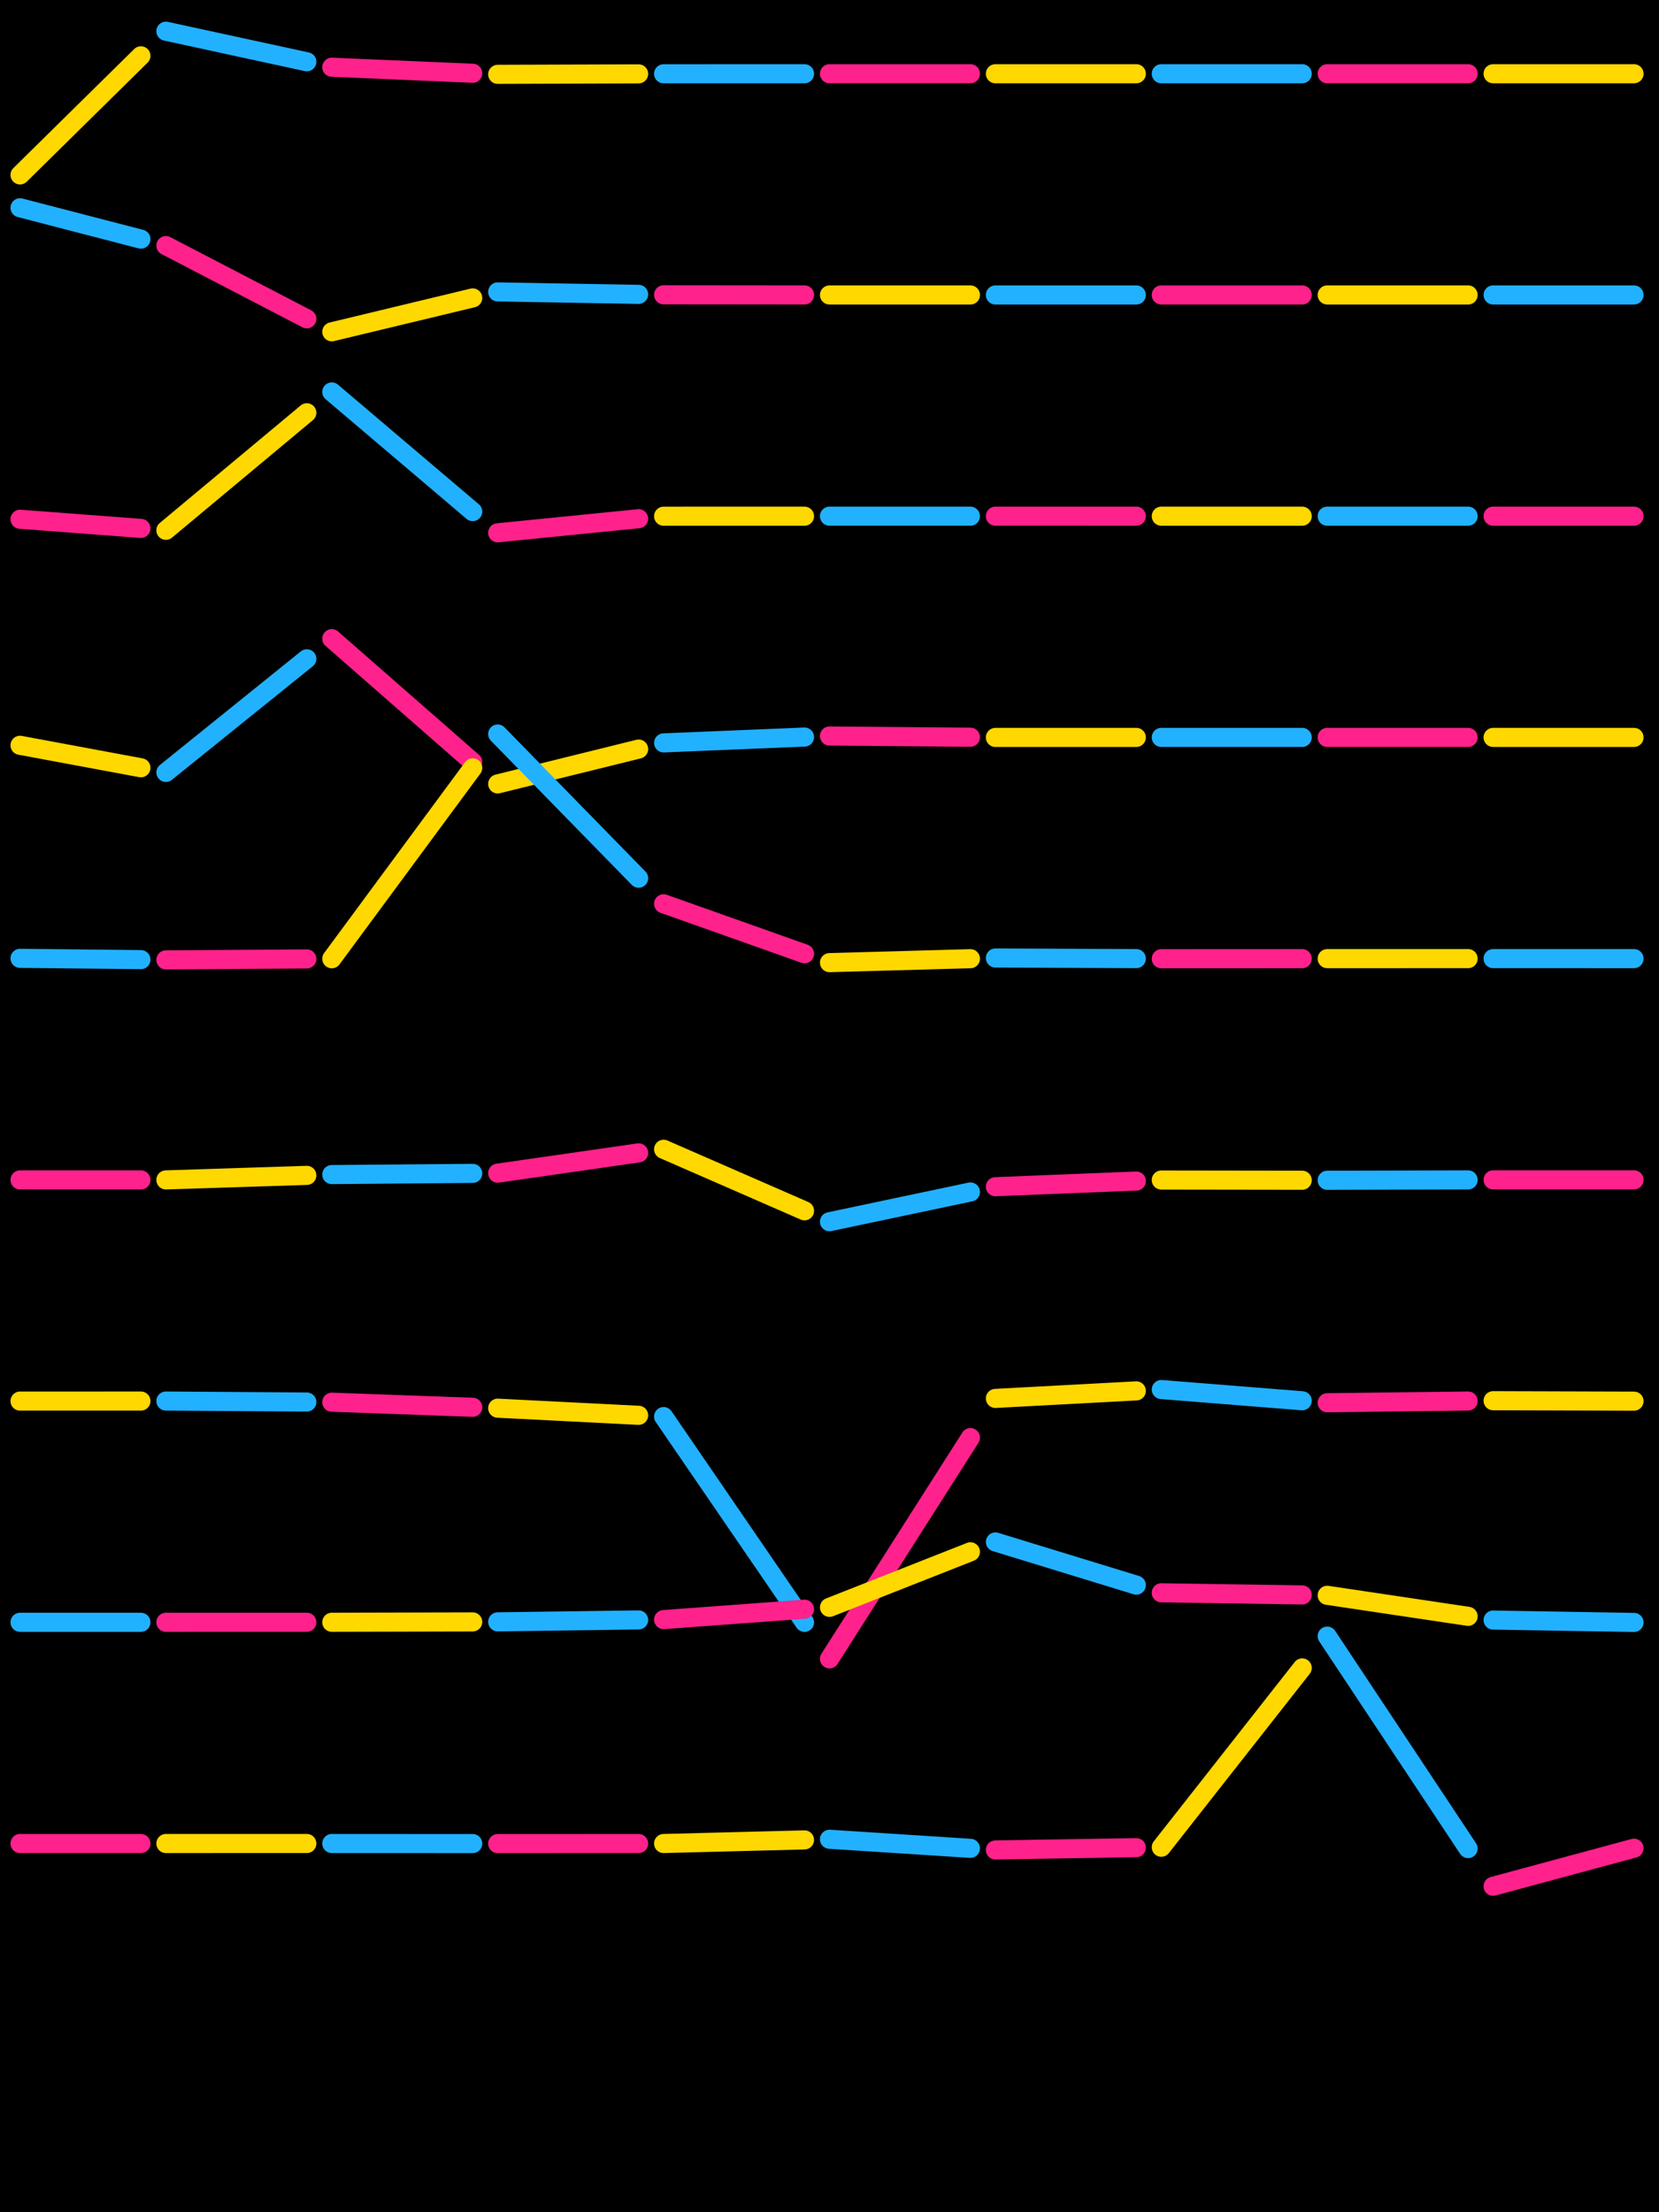 <?xml version="1.0" standalone="no"?><!DOCTYPE svg PUBLIC "-//W3C//DTD SVG 1.1//EN" "http://www.w3.org/Graphics/SVG/1.1/DTD/svg11.dtd"><svg width="414" height="552" viewBox="0 0 414 552" version="1.1" xmlns="http://www.w3.org/2000/svg" xmlns:xlink="http://www.w3.org/1999/xlink"><rect x="0" y="0" width="414" height="552" fill="#000"></rect>
  
  <path d="M5 43.648 L35.165 13.929" stroke="#ffd800" stroke-width="4.766px" fill="none" stroke-linecap="round" stroke-linejoin="round"></path>

  <path d="M41.4 7.786 L76.565 15.419" stroke="#22b1ff" stroke-width="4.766px" fill="none" stroke-linecap="round" stroke-linejoin="round"></path>

  <path d="M82.8 16.772 L117.965 18.282" stroke="#ff228c" stroke-width="4.766px" fill="none" stroke-linecap="round" stroke-linejoin="round"></path>

  <path d="M124.2 18.549 L159.365 18.431" stroke="#ffd800" stroke-width="4.766px" fill="none" stroke-linecap="round" stroke-linejoin="round"></path>

  <path d="M165.6 18.41 L200.765 18.402" stroke="#22b1ff" stroke-width="4.766px" fill="none" stroke-linecap="round" stroke-linejoin="round"></path>

  <path d="M207 18.4 L242.165 18.4" stroke="#ff228c" stroke-width="4.766px" fill="none" stroke-linecap="round" stroke-linejoin="round"></path>

  <path d="M248.4 18.4 L283.565 18.4" stroke="#ffd800" stroke-width="4.766px" fill="none" stroke-linecap="round" stroke-linejoin="round"></path>

  <path d="M289.8 18.4 L324.965 18.4" stroke="#22b1ff" stroke-width="4.766px" fill="none" stroke-linecap="round" stroke-linejoin="round"></path>

  <path d="M331.2 18.4 L366.365 18.4" stroke="#ff228c" stroke-width="4.766px" fill="none" stroke-linecap="round" stroke-linejoin="round"></path>

  <path d="M372.6 18.4 L407.765 18.4" stroke="#ffd800" stroke-width="4.766px" fill="none" stroke-linecap="round" stroke-linejoin="round"></path>

  <path d="M5 51.845 L35.165 59.666" stroke="#22b1ff" stroke-width="4.766px" fill="none" stroke-linecap="round" stroke-linejoin="round"></path>

  <path d="M41.4 61.282 L76.565 79.554" stroke="#ff228c" stroke-width="4.766px" fill="none" stroke-linecap="round" stroke-linejoin="round"></path>

  <path d="M82.8 82.794 L117.965 74.338" stroke="#ffd800" stroke-width="4.766px" fill="none" stroke-linecap="round" stroke-linejoin="round"></path>

  <path d="M124.2 72.839 L159.365 73.452" stroke="#22b1ff" stroke-width="4.766px" fill="none" stroke-linecap="round" stroke-linejoin="round"></path>

  <path d="M165.6 73.56 L200.765 73.595" stroke="#ff228c" stroke-width="4.766px" fill="none" stroke-linecap="round" stroke-linejoin="round"></path>

  <path d="M207 73.602 L242.165 73.6" stroke="#ffd800" stroke-width="4.766px" fill="none" stroke-linecap="round" stroke-linejoin="round"></path>

  <path d="M248.4 73.6 L283.565 73.6" stroke="#22b1ff" stroke-width="4.766px" fill="none" stroke-linecap="round" stroke-linejoin="round"></path>

  <path d="M289.8 73.6 L324.965 73.6" stroke="#ff228c" stroke-width="4.766px" fill="none" stroke-linecap="round" stroke-linejoin="round"></path>

  <path d="M331.2 73.6 L366.365 73.6" stroke="#ffd800" stroke-width="4.766px" fill="none" stroke-linecap="round" stroke-linejoin="round"></path>

  <path d="M372.6 73.6 L407.765 73.6" stroke="#22b1ff" stroke-width="4.766px" fill="none" stroke-linecap="round" stroke-linejoin="round"></path>

  <path d="M5 129.565 L35.165 131.849" stroke="#ff228c" stroke-width="4.766px" fill="none" stroke-linecap="round" stroke-linejoin="round"></path>

  <path d="M41.4 132.321 L76.565 102.998" stroke="#ffd800" stroke-width="4.766px" fill="none" stroke-linecap="round" stroke-linejoin="round"></path>

  <path d="M82.8 97.798 L117.965 127.653" stroke="#22b1ff" stroke-width="4.766px" fill="none" stroke-linecap="round" stroke-linejoin="round"></path>

  <path d="M124.2 132.947 L159.365 129.432" stroke="#ff228c" stroke-width="4.766px" fill="none" stroke-linecap="round" stroke-linejoin="round"></path>

  <path d="M165.6 128.809 L200.765 128.8" stroke="#ffd800" stroke-width="4.766px" fill="none" stroke-linecap="round" stroke-linejoin="round"></path>

  <path d="M207 128.799 L242.165 128.799" stroke="#22b1ff" stroke-width="4.766px" fill="none" stroke-linecap="round" stroke-linejoin="round"></path>

  <path d="M248.4 128.799 L283.565 128.8" stroke="#ff228c" stroke-width="4.766px" fill="none" stroke-linecap="round" stroke-linejoin="round"></path>

  <path d="M289.8 128.8 L324.965 128.8" stroke="#ffd800" stroke-width="4.766px" fill="none" stroke-linecap="round" stroke-linejoin="round"></path>

  <path d="M331.2 128.8 L366.365 128.8" stroke="#22b1ff" stroke-width="4.766px" fill="none" stroke-linecap="round" stroke-linejoin="round"></path>

  <path d="M372.6 128.8 L407.765 128.8" stroke="#ff228c" stroke-width="4.766px" fill="none" stroke-linecap="round" stroke-linejoin="round"></path>

  <path d="M5 185.969 L35.165 191.576" stroke="#ffd800" stroke-width="4.766px" fill="none" stroke-linecap="round" stroke-linejoin="round"></path>

  <path d="M41.4 192.735 L76.565 164.389" stroke="#22b1ff" stroke-width="4.766px" fill="none" stroke-linecap="round" stroke-linejoin="round"></path>

  <path d="M82.8 159.363 L117.965 190.148" stroke="#ff228c" stroke-width="4.766px" fill="none" stroke-linecap="round" stroke-linejoin="round"></path>

  <path d="M124.2 195.607 L159.365 186.911" stroke="#ffd800" stroke-width="4.766px" fill="none" stroke-linecap="round" stroke-linejoin="round"></path>

  <path d="M165.6 185.369 L200.765 183.913" stroke="#22b1ff" stroke-width="4.766px" fill="none" stroke-linecap="round" stroke-linejoin="round"></path>

  <path d="M207 183.655 L242.165 183.951" stroke="#ff228c" stroke-width="4.766px" fill="none" stroke-linecap="round" stroke-linejoin="round"></path>

  <path d="M248.4 184.004 L283.565 184" stroke="#ffd800" stroke-width="4.766px" fill="none" stroke-linecap="round" stroke-linejoin="round"></path>

  <path d="M289.8 183.999 L324.965 183.999" stroke="#22b1ff" stroke-width="4.766px" fill="none" stroke-linecap="round" stroke-linejoin="round"></path>

  <path d="M331.2 183.999 L366.365 184" stroke="#ff228c" stroke-width="4.766px" fill="none" stroke-linecap="round" stroke-linejoin="round"></path>

  <path d="M372.6 184 L407.765 184" stroke="#ffd800" stroke-width="4.766px" fill="none" stroke-linecap="round" stroke-linejoin="round"></path>

  <path d="M5 239.126 L35.165 239.448" stroke="#22b1ff" stroke-width="4.766px" fill="none" stroke-linecap="round" stroke-linejoin="round"></path>

  <path d="M41.4 239.515 L76.565 239.273" stroke="#ff228c" stroke-width="4.766px" fill="none" stroke-linecap="round" stroke-linejoin="round"></path>

  <path d="M82.8 239.231 L117.965 191.602" stroke="#ffd800" stroke-width="4.766px" fill="none" stroke-linecap="round" stroke-linejoin="round"></path>

  <path d="M124.2 183.158 L159.365 219.134" stroke="#22b1ff" stroke-width="4.766px" fill="none" stroke-linecap="round" stroke-linejoin="round"></path>

  <path d="M165.6 225.513 L200.765 237.988" stroke="#ff228c" stroke-width="4.766px" fill="none" stroke-linecap="round" stroke-linejoin="round"></path>

  <path d="M207 240.2 L242.165 239.217" stroke="#ffd800" stroke-width="4.766px" fill="none" stroke-linecap="round" stroke-linejoin="round"></path>

  <path d="M248.4 239.042 L283.565 239.195" stroke="#22b1ff" stroke-width="4.766px" fill="none" stroke-linecap="round" stroke-linejoin="round"></path>

  <path d="M289.8 239.223 L324.965 239.205" stroke="#ff228c" stroke-width="4.766px" fill="none" stroke-linecap="round" stroke-linejoin="round"></path>

  <path d="M331.2 239.201 L366.365 239.199" stroke="#ffd800" stroke-width="4.766px" fill="none" stroke-linecap="round" stroke-linejoin="round"></path>

  <path d="M372.6 239.199 L407.765 239.2" stroke="#22b1ff" stroke-width="4.766px" fill="none" stroke-linecap="round" stroke-linejoin="round"></path>

  <path d="M5 294.41 L35.165 294.414" stroke="#ff228c" stroke-width="4.766px" fill="none" stroke-linecap="round" stroke-linejoin="round"></path>

  <path d="M41.4 294.415 L76.565 293.285" stroke="#ffd800" stroke-width="4.766px" fill="none" stroke-linecap="round" stroke-linejoin="round"></path>

  <path d="M82.8 293.085 L117.965 292.786" stroke="#22b1ff" stroke-width="4.766px" fill="none" stroke-linecap="round" stroke-linejoin="round"></path>

  <path d="M124.2 292.733 L159.365 287.669" stroke="#ff228c" stroke-width="4.766px" fill="none" stroke-linecap="round" stroke-linejoin="round"></path>

  <path d="M165.6 286.771 L200.765 302.124" stroke="#ffd800" stroke-width="4.766px" fill="none" stroke-linecap="round" stroke-linejoin="round"></path>

  <path d="M207 304.846 L242.165 297.426" stroke="#22b1ff" stroke-width="4.766px" fill="none" stroke-linecap="round" stroke-linejoin="round"></path>

  <path d="M248.4 296.111 L283.565 294.698" stroke="#ff228c" stroke-width="4.766px" fill="none" stroke-linecap="round" stroke-linejoin="round"></path>

  <path d="M289.8 294.447 L324.965 294.496" stroke="#ffd800" stroke-width="4.766px" fill="none" stroke-linecap="round" stroke-linejoin="round"></path>

  <path d="M331.2 294.505 L366.365 294.416" stroke="#22b1ff" stroke-width="4.766px" fill="none" stroke-linecap="round" stroke-linejoin="round"></path>

  <path d="M372.6 294.4 L407.765 294.4" stroke="#ff228c" stroke-width="4.766px" fill="none" stroke-linecap="round" stroke-linejoin="round"></path>

  <path d="M5 349.6 L35.165 349.595" stroke="#ffd800" stroke-width="4.766px" fill="none" stroke-linecap="round" stroke-linejoin="round"></path>

  <path d="M41.4 349.594 L76.565 349.839" stroke="#22b1ff" stroke-width="4.766px" fill="none" stroke-linecap="round" stroke-linejoin="round"></path>

  <path d="M82.8 349.883 L117.965 351.151" stroke="#ff228c" stroke-width="4.766px" fill="none" stroke-linecap="round" stroke-linejoin="round"></path>

  <path d="M124.2 351.376 L159.365 353.153" stroke="#ffd800" stroke-width="4.766px" fill="none" stroke-linecap="round" stroke-linejoin="round"></path>

  <path d="M165.6 353.469 L200.765 404.813" stroke="#22b1ff" stroke-width="4.766px" fill="none" stroke-linecap="round" stroke-linejoin="round"></path>

  <path d="M207 413.917 L242.165 358.722" stroke="#ff228c" stroke-width="4.766px" fill="none" stroke-linecap="round" stroke-linejoin="round"></path>

  <path d="M248.4 348.936 L283.565 347.057" stroke="#ffd800" stroke-width="4.766px" fill="none" stroke-linecap="round" stroke-linejoin="round"></path>

  <path d="M289.8 346.724 L324.965 349.524" stroke="#22b1ff" stroke-width="4.766px" fill="none" stroke-linecap="round" stroke-linejoin="round"></path>

  <path d="M331.2 350.021 L366.365 349.588" stroke="#ff228c" stroke-width="4.766px" fill="none" stroke-linecap="round" stroke-linejoin="round"></path>

  <path d="M372.6 349.512 L407.765 349.62" stroke="#ffd800" stroke-width="4.766px" fill="none" stroke-linecap="round" stroke-linejoin="round"></path>

  <path d="M5 404.8 L35.165 404.801" stroke="#22b1ff" stroke-width="4.766px" fill="none" stroke-linecap="round" stroke-linejoin="round"></path>

  <path d="M41.4 404.801 L76.565 404.793" stroke="#ff228c" stroke-width="4.766px" fill="none" stroke-linecap="round" stroke-linejoin="round"></path>

  <path d="M82.8 404.791 L117.965 404.706" stroke="#ffd800" stroke-width="4.766px" fill="none" stroke-linecap="round" stroke-linejoin="round"></path>

  <path d="M124.2 404.691 L159.365 404.211" stroke="#22b1ff" stroke-width="4.766px" fill="none" stroke-linecap="round" stroke-linejoin="round"></path>

  <path d="M165.6 404.126 L200.765 401.534" stroke="#ff228c" stroke-width="4.766px" fill="none" stroke-linecap="round" stroke-linejoin="round"></path>

  <path d="M207 401.074 L242.165 387.21" stroke="#ffd800" stroke-width="4.766px" fill="none" stroke-linecap="round" stroke-linejoin="round"></path>

  <path d="M248.4 384.751 L283.565 395.528" stroke="#22b1ff" stroke-width="4.766px" fill="none" stroke-linecap="round" stroke-linejoin="round"></path>

  <path d="M289.8 397.439 L324.965 397.971" stroke="#ff228c" stroke-width="4.766px" fill="none" stroke-linecap="round" stroke-linejoin="round"></path>

  <path d="M331.2 398.066 L366.365 403.313" stroke="#ffd800" stroke-width="4.766px" fill="none" stroke-linecap="round" stroke-linejoin="round"></path>

  <path d="M372.6 404.244 L407.765 404.837" stroke="#22b1ff" stroke-width="4.766px" fill="none" stroke-linecap="round" stroke-linejoin="round"></path>

  <path d="M5 460 L35.165 460" stroke="#ff228c" stroke-width="4.766px" fill="none" stroke-linecap="round" stroke-linejoin="round"></path>

  <path d="M41.4 460 L76.565 459.999" stroke="#ffd800" stroke-width="4.766px" fill="none" stroke-linecap="round" stroke-linejoin="round"></path>

  <path d="M82.8 459.999 L117.965 460.015" stroke="#22b1ff" stroke-width="4.766px" fill="none" stroke-linecap="round" stroke-linejoin="round"></path>

  <path d="M124.2 460.017 L159.365 460.002" stroke="#ff228c" stroke-width="4.766px" fill="none" stroke-linecap="round" stroke-linejoin="round"></path>

  <path d="M165.6 460 L200.765 459.099" stroke="#ffd800" stroke-width="4.766px" fill="none" stroke-linecap="round" stroke-linejoin="round"></path>

  <path d="M207 458.939 L242.165 461.206" stroke="#22b1ff" stroke-width="4.766px" fill="none" stroke-linecap="round" stroke-linejoin="round"></path>

  <path d="M248.4 461.608 L283.565 461.031" stroke="#ff228c" stroke-width="4.766px" fill="none" stroke-linecap="round" stroke-linejoin="round"></path>

  <path d="M289.8 460.929 L324.965 416.184" stroke="#ffd800" stroke-width="4.766px" fill="none" stroke-linecap="round" stroke-linejoin="round"></path>

  <path d="M331.2 408.25 L366.365 461.266" stroke="#22b1ff" stroke-width="4.766px" fill="none" stroke-linecap="round" stroke-linejoin="round"></path>

  <path d="M372.6 470.666 L407.765 461.173" stroke="#ff228c" stroke-width="4.766px" fill="none" stroke-linecap="round" stroke-linejoin="round"></path>
</svg>